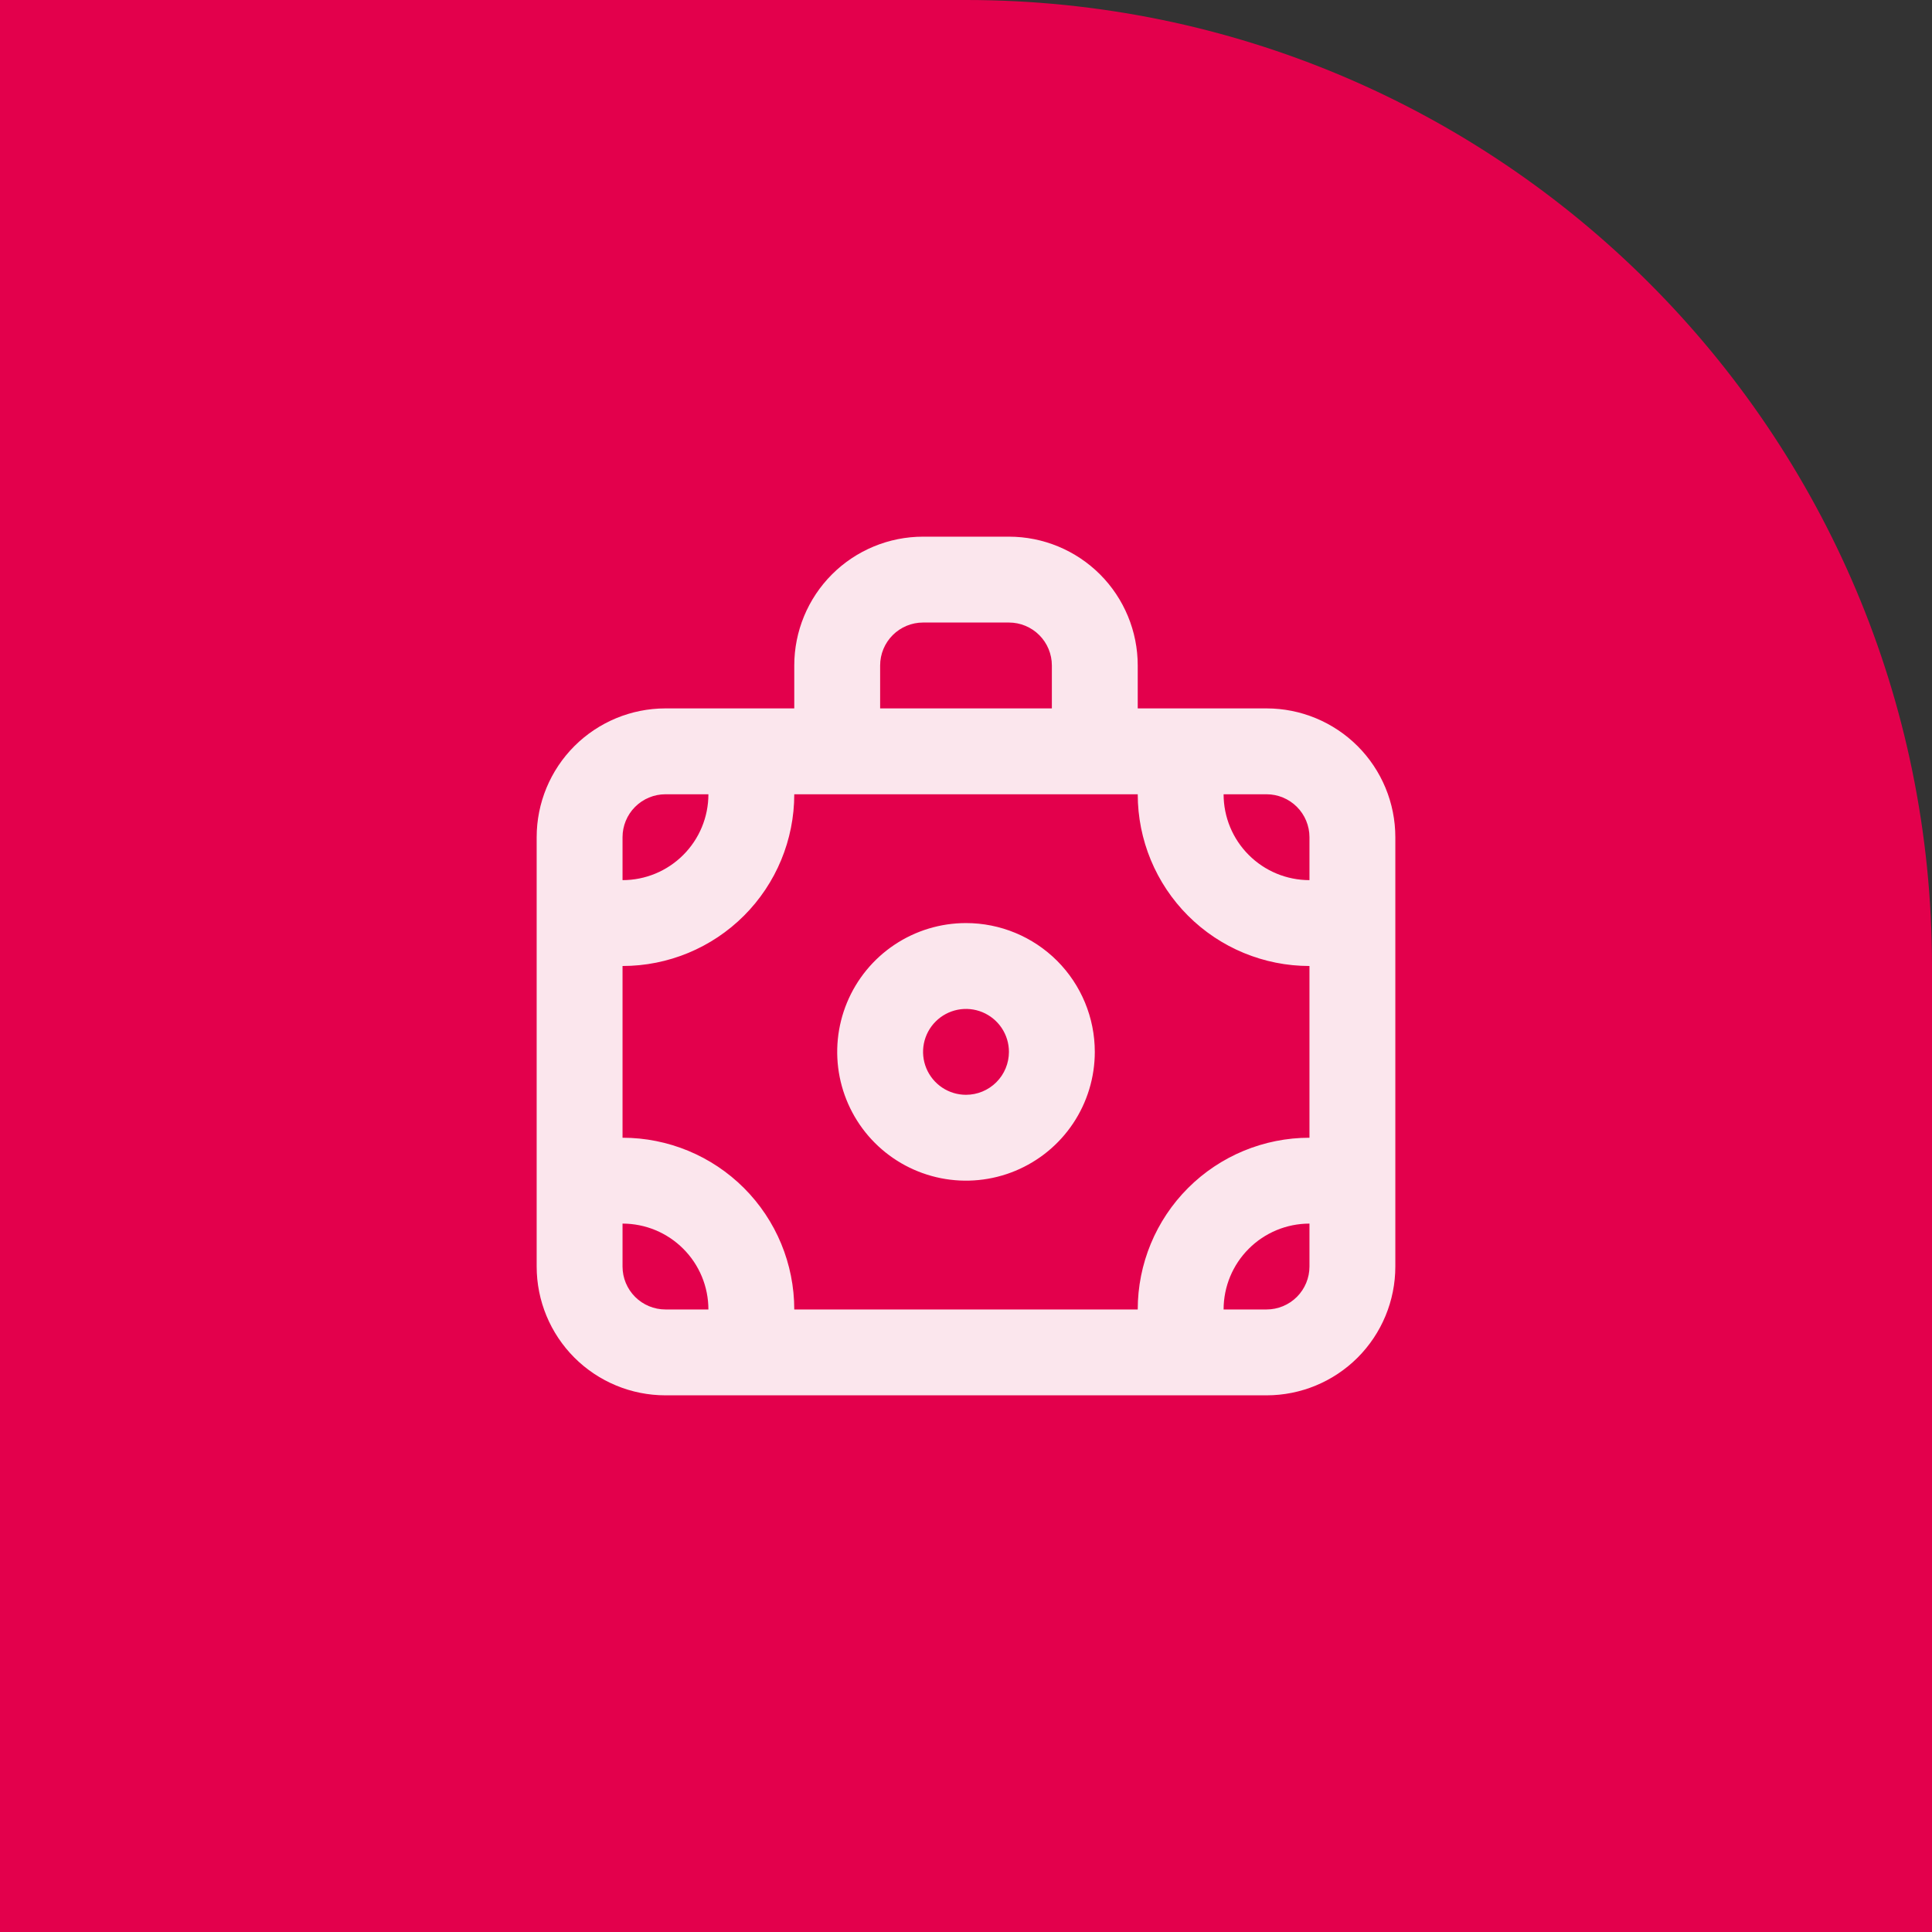 <svg width="90" height="90" viewBox="0 0 90 90" fill="none" xmlns="http://www.w3.org/2000/svg">
<rect x="0" y="0" width="90" height="90" fill="#333333" stroke="none"/>
<path d="M0 0H45C69.853 0 90 20.147 90 45V90H0V0Z" fill="#E3004C"/>
<path d="M45 43C43.813 43 42.653 43.352 41.667 44.011C40.68 44.67 39.911 45.608 39.457 46.704C39.003 47.8 38.884 49.007 39.115 50.17C39.347 51.334 39.918 52.404 40.757 53.243C41.596 54.082 42.666 54.653 43.83 54.885C44.993 55.116 46.2 54.997 47.296 54.543C48.392 54.089 49.33 53.32 49.989 52.333C50.648 51.347 51 50.187 51 49C51 47.409 50.368 45.883 49.243 44.757C48.117 43.632 46.591 43 45 43ZM45 51C44.604 51 44.218 50.883 43.889 50.663C43.56 50.443 43.304 50.131 43.152 49.765C43.001 49.4 42.961 48.998 43.038 48.61C43.116 48.222 43.306 47.865 43.586 47.586C43.865 47.306 44.222 47.116 44.61 47.038C44.998 46.961 45.4 47.001 45.765 47.152C46.131 47.304 46.443 47.56 46.663 47.889C46.883 48.218 47 48.604 47 49C47 49.53 46.789 50.039 46.414 50.414C46.039 50.789 45.53 51 45 51ZM59 33H53V31C53 29.409 52.368 27.883 51.243 26.757C50.117 25.632 48.591 25 47 25H43C41.409 25 39.883 25.632 38.757 26.757C37.632 27.883 37 29.409 37 31V33H31C29.409 33 27.883 33.632 26.757 34.757C25.632 35.883 25 37.409 25 39V59C25 60.591 25.632 62.117 26.757 63.243C27.883 64.368 29.409 65 31 65H59C60.591 65 62.117 64.368 63.243 63.243C64.368 62.117 65 60.591 65 59V39C65 37.409 64.368 35.883 63.243 34.757C62.117 33.632 60.591 33 59 33ZM41 31C41 30.47 41.211 29.961 41.586 29.586C41.961 29.211 42.47 29 43 29H47C47.53 29 48.039 29.211 48.414 29.586C48.789 29.961 49 30.47 49 31V33H41V31ZM29 39C29 38.47 29.211 37.961 29.586 37.586C29.961 37.211 30.47 37 31 37H33C33 38.061 32.579 39.078 31.828 39.828C31.078 40.579 30.061 41 29 41V39ZM31 61C30.47 61 29.961 60.789 29.586 60.414C29.211 60.039 29 59.53 29 59V57C30.061 57 31.078 57.421 31.828 58.172C32.579 58.922 33 59.939 33 61H31ZM61 59C61 59.53 60.789 60.039 60.414 60.414C60.039 60.789 59.53 61 59 61H57C57 59.939 57.421 58.922 58.172 58.172C58.922 57.421 59.939 57 61 57V59ZM61 53C58.878 53 56.843 53.843 55.343 55.343C53.843 56.843 53 58.878 53 61H37C37 58.878 36.157 56.843 34.657 55.343C33.157 53.843 31.122 53 29 53V45C31.122 45 33.157 44.157 34.657 42.657C36.157 41.157 37 39.122 37 37H53C53 39.122 53.843 41.157 55.343 42.657C56.843 44.157 58.878 45 61 45V53ZM61 41C59.939 41 58.922 40.579 58.172 39.828C57.421 39.078 57 38.061 57 37H59C59.53 37 60.039 37.211 60.414 37.586C60.789 37.961 61 38.47 61 39V41Z" fill="#FBE6ED"/>
</svg>
